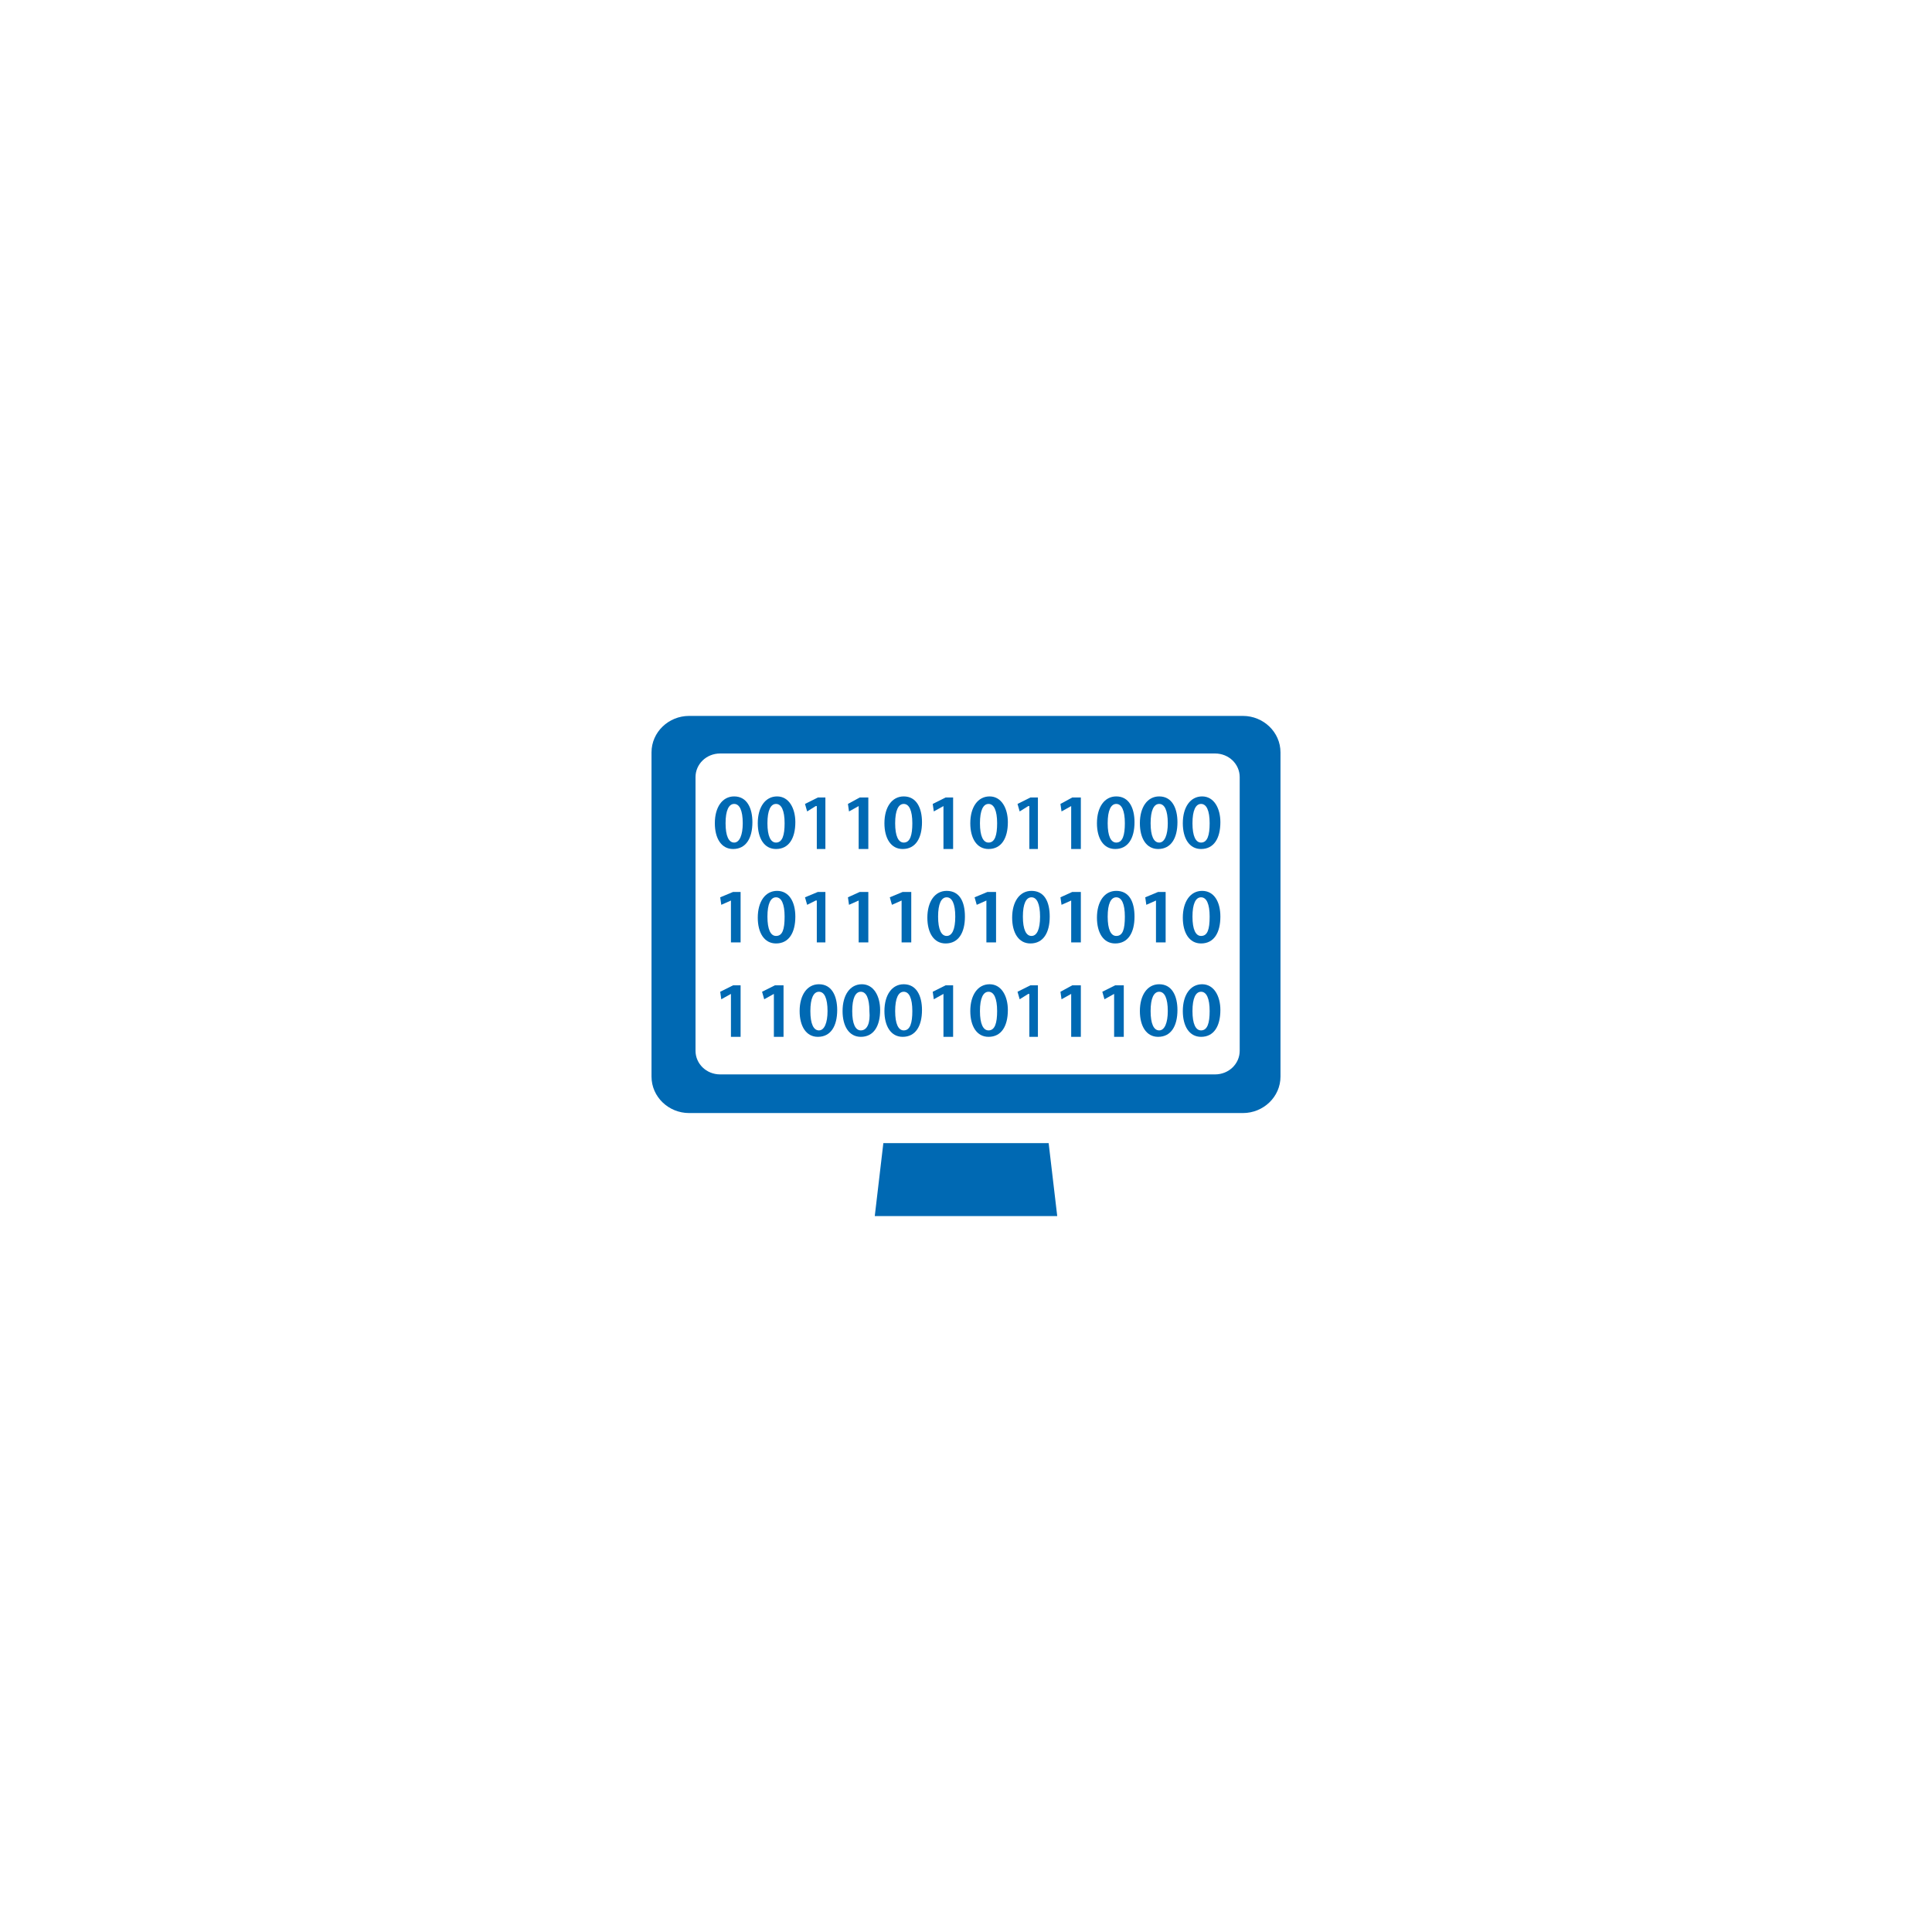 <?xml version="1.0" encoding="utf-8"?>
<!-- Generator: Adobe Illustrator 27.2.0, SVG Export Plug-In . SVG Version: 6.00 Build 0)  -->
<svg version="1.1" id="Ebene_1" xmlns="http://www.w3.org/2000/svg" xmlns:xlink="http://www.w3.org/1999/xlink" x="0px" y="0px"
	 viewBox="0 0 180 180" style="enable-background:new 0 0 180 180;" xml:space="preserve">
<style type="text/css">
	.st0{fill:#0069B3;}
</style>
<g>
	<path class="st0" d="M115.5,97.9c0,1.2-1,2.2-2.3,2.2H67.1c-1.3,0-2.3-1-2.3-2.2V72.4c0-1.2,1-2.2,2.3-2.2h46.1
		c1.3,0,2.3,1,2.3,2.2V97.9z M115.8,66.7H64.2c-1.9,0-3.5,1.5-3.5,3.4v30.2c0,1.9,1.6,3.4,3.5,3.4h51.6c1.9,0,3.5-1.5,3.5-3.4V70.1
		C119.3,68.2,117.7,66.7,115.8,66.7"/>
	<polygon class="st0" points="82.3,106.5 81.5,113.3 98.5,113.3 97.7,106.5 	"/>
	<path class="st0" d="M68.4,78.5c-0.5,0-0.8-0.6-0.8-1.8c0-1.2,0.3-1.8,0.8-1.8c0.5,0,0.8,0.6,0.8,1.8
		C69.2,77.8,68.9,78.5,68.4,78.5 M68.4,74.2c-1.1,0-1.8,1-1.8,2.5c0,1.4,0.6,2.4,1.7,2.4c1.2,0,1.8-1,1.8-2.5
		C70.1,75.3,69.6,74.2,68.4,74.2"/>
	<path class="st0" d="M72.3,78.5c-0.5,0-0.8-0.6-0.8-1.8c0-1.2,0.3-1.8,0.8-1.8c0.5,0,0.8,0.6,0.8,1.8
		C73.1,77.8,72.9,78.5,72.3,78.5 M72.4,74.2c-1.1,0-1.8,1-1.8,2.5c0,1.4,0.6,2.4,1.7,2.4c1.2,0,1.8-1,1.8-2.5
		C74.1,75.3,73.5,74.2,72.4,74.2"/>
	<polygon class="st0" points="76.2,74.3 75,74.9 75.2,75.6 76,75.1 76.1,75.1 76.1,79.1 76.9,79.1 76.9,74.3 	"/>
	<polygon class="st0" points="80.1,74.3 79,74.9 79.1,75.6 80,75.1 80,75.1 80,79.1 80.9,79.1 80.9,74.3 	"/>
	<path class="st0" d="M84.2,78.5c-0.5,0-0.8-0.6-0.8-1.8c0-1.2,0.3-1.8,0.8-1.8c0.5,0,0.8,0.6,0.8,1.8C85,77.8,84.8,78.5,84.2,78.5
		 M84.2,74.2c-1.1,0-1.8,1-1.8,2.5c0,1.4,0.6,2.4,1.7,2.4c1.2,0,1.8-1,1.8-2.5C85.9,75.3,85.4,74.2,84.2,74.2"/>
	<polygon class="st0" points="88.1,74.3 86.9,74.9 87,75.6 87.9,75.1 87.9,75.1 87.9,79.1 88.8,79.1 88.8,74.3 	"/>
	<path class="st0" d="M92.1,78.5c-0.5,0-0.8-0.6-0.8-1.8c0-1.2,0.3-1.8,0.8-1.8c0.5,0,0.8,0.6,0.8,1.8
		C92.9,77.8,92.7,78.5,92.1,78.5 M92.2,74.2c-1.1,0-1.8,1-1.8,2.5c0,1.4,0.6,2.4,1.7,2.4c1.2,0,1.8-1,1.8-2.5
		C93.9,75.3,93.3,74.2,92.2,74.2"/>
	<polygon class="st0" points="96,74.3 94.8,74.9 95,75.6 95.8,75.1 95.9,75.1 95.9,79.1 96.7,79.1 96.7,74.3 	"/>
	<polygon class="st0" points="99.9,74.3 98.8,74.9 98.9,75.6 99.8,75.1 99.8,75.1 99.8,79.1 100.7,79.1 100.7,74.3 	"/>
	<path class="st0" d="M104,78.5c-0.5,0-0.8-0.6-0.8-1.8c0-1.2,0.3-1.8,0.8-1.8c0.5,0,0.8,0.6,0.8,1.8
		C104.8,77.8,104.6,78.5,104,78.5 M104,74.2c-1.1,0-1.8,1-1.8,2.5c0,1.4,0.6,2.4,1.7,2.4c1.2,0,1.8-1,1.8-2.5
		C105.7,75.3,105.2,74.2,104,74.2"/>
	<path class="st0" d="M108,78.5c-0.5,0-0.8-0.6-0.8-1.8c0-1.2,0.3-1.8,0.8-1.8c0.5,0,0.8,0.6,0.8,1.8
		C108.8,77.8,108.5,78.5,108,78.5 M108,74.2c-1.1,0-1.8,1-1.8,2.5c0,1.4,0.6,2.4,1.7,2.4c1.2,0,1.8-1,1.8-2.5
		C109.7,75.3,109.2,74.2,108,74.2"/>
	<path class="st0" d="M111.9,78.5c-0.5,0-0.8-0.6-0.8-1.8c0-1.2,0.3-1.8,0.8-1.8c0.5,0,0.8,0.6,0.8,1.8
		C112.7,77.8,112.5,78.5,111.9,78.5 M112,74.2c-1.1,0-1.8,1-1.8,2.5c0,1.4,0.6,2.4,1.7,2.4c1.2,0,1.8-1,1.8-2.5
		C113.7,75.3,113.1,74.2,112,74.2"/>
	<polygon class="st0" points="68.3,83.1 67.1,83.6 67.2,84.3 68.1,83.9 68.1,83.9 68.1,87.8 69,87.8 69,83.1 	"/>
	<path class="st0" d="M72.3,87.2c-0.5,0-0.8-0.6-0.8-1.8c0-1.2,0.3-1.8,0.8-1.8c0.5,0,0.8,0.6,0.8,1.8
		C73.1,86.6,72.9,87.2,72.3,87.2 M72.4,83c-1.1,0-1.8,1-1.8,2.5c0,1.4,0.6,2.4,1.7,2.4c1.2,0,1.8-1,1.8-2.5C74.1,84,73.5,83,72.4,83
		"/>
	<polygon class="st0" points="76.2,83.1 75,83.6 75.2,84.3 76,83.9 76.1,83.9 76.1,87.8 76.9,87.8 76.9,83.1 	"/>
	<polygon class="st0" points="80.1,83.1 79,83.6 79.1,84.3 80,83.9 80,83.9 80,87.8 80.9,87.8 80.9,83.1 	"/>
	<polygon class="st0" points="84.1,83.1 82.9,83.6 83.1,84.3 84,83.9 84,83.9 84,87.8 84.9,87.8 84.9,83.1 	"/>
	<path class="st0" d="M88.2,87.2c-0.5,0-0.8-0.6-0.8-1.8c0-1.2,0.3-1.8,0.8-1.8c0.5,0,0.8,0.6,0.8,1.8C89,86.6,88.7,87.2,88.2,87.2
		 M88.2,83c-1.1,0-1.8,1-1.8,2.5c0,1.4,0.6,2.4,1.7,2.4c1.2,0,1.8-1,1.8-2.5C89.9,84,89.4,83,88.2,83"/>
	<polygon class="st0" points="92,83.1 90.8,83.6 91,84.3 91.9,83.9 91.9,83.9 91.9,87.8 92.8,87.8 92.8,83.1 	"/>
	<path class="st0" d="M96.1,87.2c-0.5,0-0.8-0.6-0.8-1.8c0-1.2,0.3-1.8,0.8-1.8c0.5,0,0.8,0.6,0.8,1.8
		C96.9,86.6,96.6,87.2,96.1,87.2 M96.1,83c-1.1,0-1.8,1-1.8,2.5c0,1.4,0.6,2.4,1.7,2.4c1.2,0,1.8-1,1.8-2.5C97.8,84,97.3,83,96.1,83
		"/>
	<polygon class="st0" points="99.9,83.1 98.8,83.6 98.9,84.3 99.8,83.9 99.8,83.9 99.8,87.8 100.7,87.8 100.7,83.1 	"/>
	<path class="st0" d="M104,87.2c-0.5,0-0.8-0.6-0.8-1.8c0-1.2,0.3-1.8,0.8-1.8c0.5,0,0.8,0.6,0.8,1.8
		C104.8,86.6,104.6,87.2,104,87.2 M104,83c-1.1,0-1.8,1-1.8,2.5c0,1.4,0.6,2.4,1.7,2.4c1.2,0,1.8-1,1.8-2.5
		C105.7,84,105.2,83,104,83"/>
	<polygon class="st0" points="107.9,83.1 106.7,83.6 106.8,84.3 107.7,83.9 107.7,83.9 107.7,87.8 108.6,87.8 108.6,83.1 	"/>
	<path class="st0" d="M111.9,87.2c-0.5,0-0.8-0.6-0.8-1.8c0-1.2,0.3-1.8,0.8-1.8c0.5,0,0.8,0.6,0.8,1.8
		C112.7,86.6,112.5,87.2,111.9,87.2 M112,83c-1.1,0-1.8,1-1.8,2.5c0,1.4,0.6,2.4,1.7,2.4c1.2,0,1.8-1,1.8-2.5
		C113.7,84,113.1,83,112,83"/>
	<polygon class="st0" points="68.3,91.8 67.1,92.4 67.2,93.1 68.1,92.6 68.1,92.6 68.1,96.6 69,96.6 69,91.8 	"/>
	<polygon class="st0" points="72.2,91.8 71,92.4 71.2,93.1 72.1,92.6 72.1,92.6 72.1,96.6 73,96.6 73,91.8 	"/>
	<path class="st0" d="M76.3,96c-0.5,0-0.8-0.6-0.8-1.8c0-1.2,0.3-1.8,0.8-1.8c0.5,0,0.8,0.6,0.8,1.8C77.1,95.3,76.8,96,76.3,96
		 M76.3,91.7c-1.1,0-1.8,1-1.8,2.5c0,1.4,0.6,2.4,1.7,2.4c1.2,0,1.8-1,1.8-2.5C78,92.8,77.5,91.7,76.3,91.7"/>
	<path class="st0" d="M80.2,96c-0.5,0-0.8-0.6-0.8-1.8c0-1.2,0.3-1.8,0.8-1.8c0.5,0,0.8,0.6,0.8,1.8C81.1,95.3,80.8,96,80.2,96
		 M80.3,91.7c-1.1,0-1.8,1-1.8,2.5c0,1.4,0.6,2.4,1.7,2.4c1.2,0,1.8-1,1.8-2.5C82,92.8,81.4,91.7,80.3,91.7"/>
	<path class="st0" d="M84.2,96c-0.5,0-0.8-0.6-0.8-1.8c0-1.2,0.3-1.8,0.8-1.8c0.5,0,0.8,0.6,0.8,1.8C85,95.3,84.8,96,84.2,96
		 M84.2,91.7c-1.1,0-1.8,1-1.8,2.5c0,1.4,0.6,2.4,1.7,2.4c1.2,0,1.8-1,1.8-2.5C85.9,92.8,85.4,91.7,84.2,91.7"/>
	<polygon class="st0" points="88.1,91.8 86.9,92.4 87,93.1 87.9,92.6 87.9,92.6 87.9,96.6 88.8,96.6 88.8,91.8 	"/>
	<path class="st0" d="M92.1,96c-0.5,0-0.8-0.6-0.8-1.8c0-1.2,0.3-1.8,0.8-1.8c0.5,0,0.8,0.6,0.8,1.8C92.9,95.3,92.7,96,92.1,96
		 M92.2,91.7c-1.1,0-1.8,1-1.8,2.5c0,1.4,0.6,2.4,1.7,2.4c1.2,0,1.8-1,1.8-2.5C93.9,92.8,93.3,91.7,92.2,91.7"/>
	<polygon class="st0" points="96,91.8 94.8,92.4 95,93.1 95.8,92.6 95.9,92.6 95.9,96.6 96.7,96.6 96.7,91.8 	"/>
	<polygon class="st0" points="99.9,91.8 98.8,92.4 98.9,93.1 99.8,92.6 99.8,92.6 99.8,96.6 100.7,96.6 100.7,91.8 	"/>
	<polygon class="st0" points="103.9,91.8 102.7,92.4 102.9,93.1 103.8,92.6 103.8,92.6 103.8,96.6 104.7,96.6 104.7,91.8 	"/>
	<path class="st0" d="M108,96c-0.5,0-0.8-0.6-0.8-1.8c0-1.2,0.3-1.8,0.8-1.8c0.5,0,0.8,0.6,0.8,1.8C108.8,95.3,108.5,96,108,96
		 M108,91.7c-1.1,0-1.8,1-1.8,2.5c0,1.4,0.6,2.4,1.7,2.4c1.2,0,1.8-1,1.8-2.5C109.7,92.8,109.2,91.7,108,91.7"/>
	<path class="st0" d="M111.9,96c-0.5,0-0.8-0.6-0.8-1.8c0-1.2,0.3-1.8,0.8-1.8c0.5,0,0.8,0.6,0.8,1.8C112.7,95.3,112.5,96,111.9,96
		 M112,91.7c-1.1,0-1.8,1-1.8,2.5c0,1.4,0.6,2.4,1.7,2.4c1.2,0,1.8-1,1.8-2.5C113.7,92.8,113.1,91.7,112,91.7"/>
</g>
</svg>
